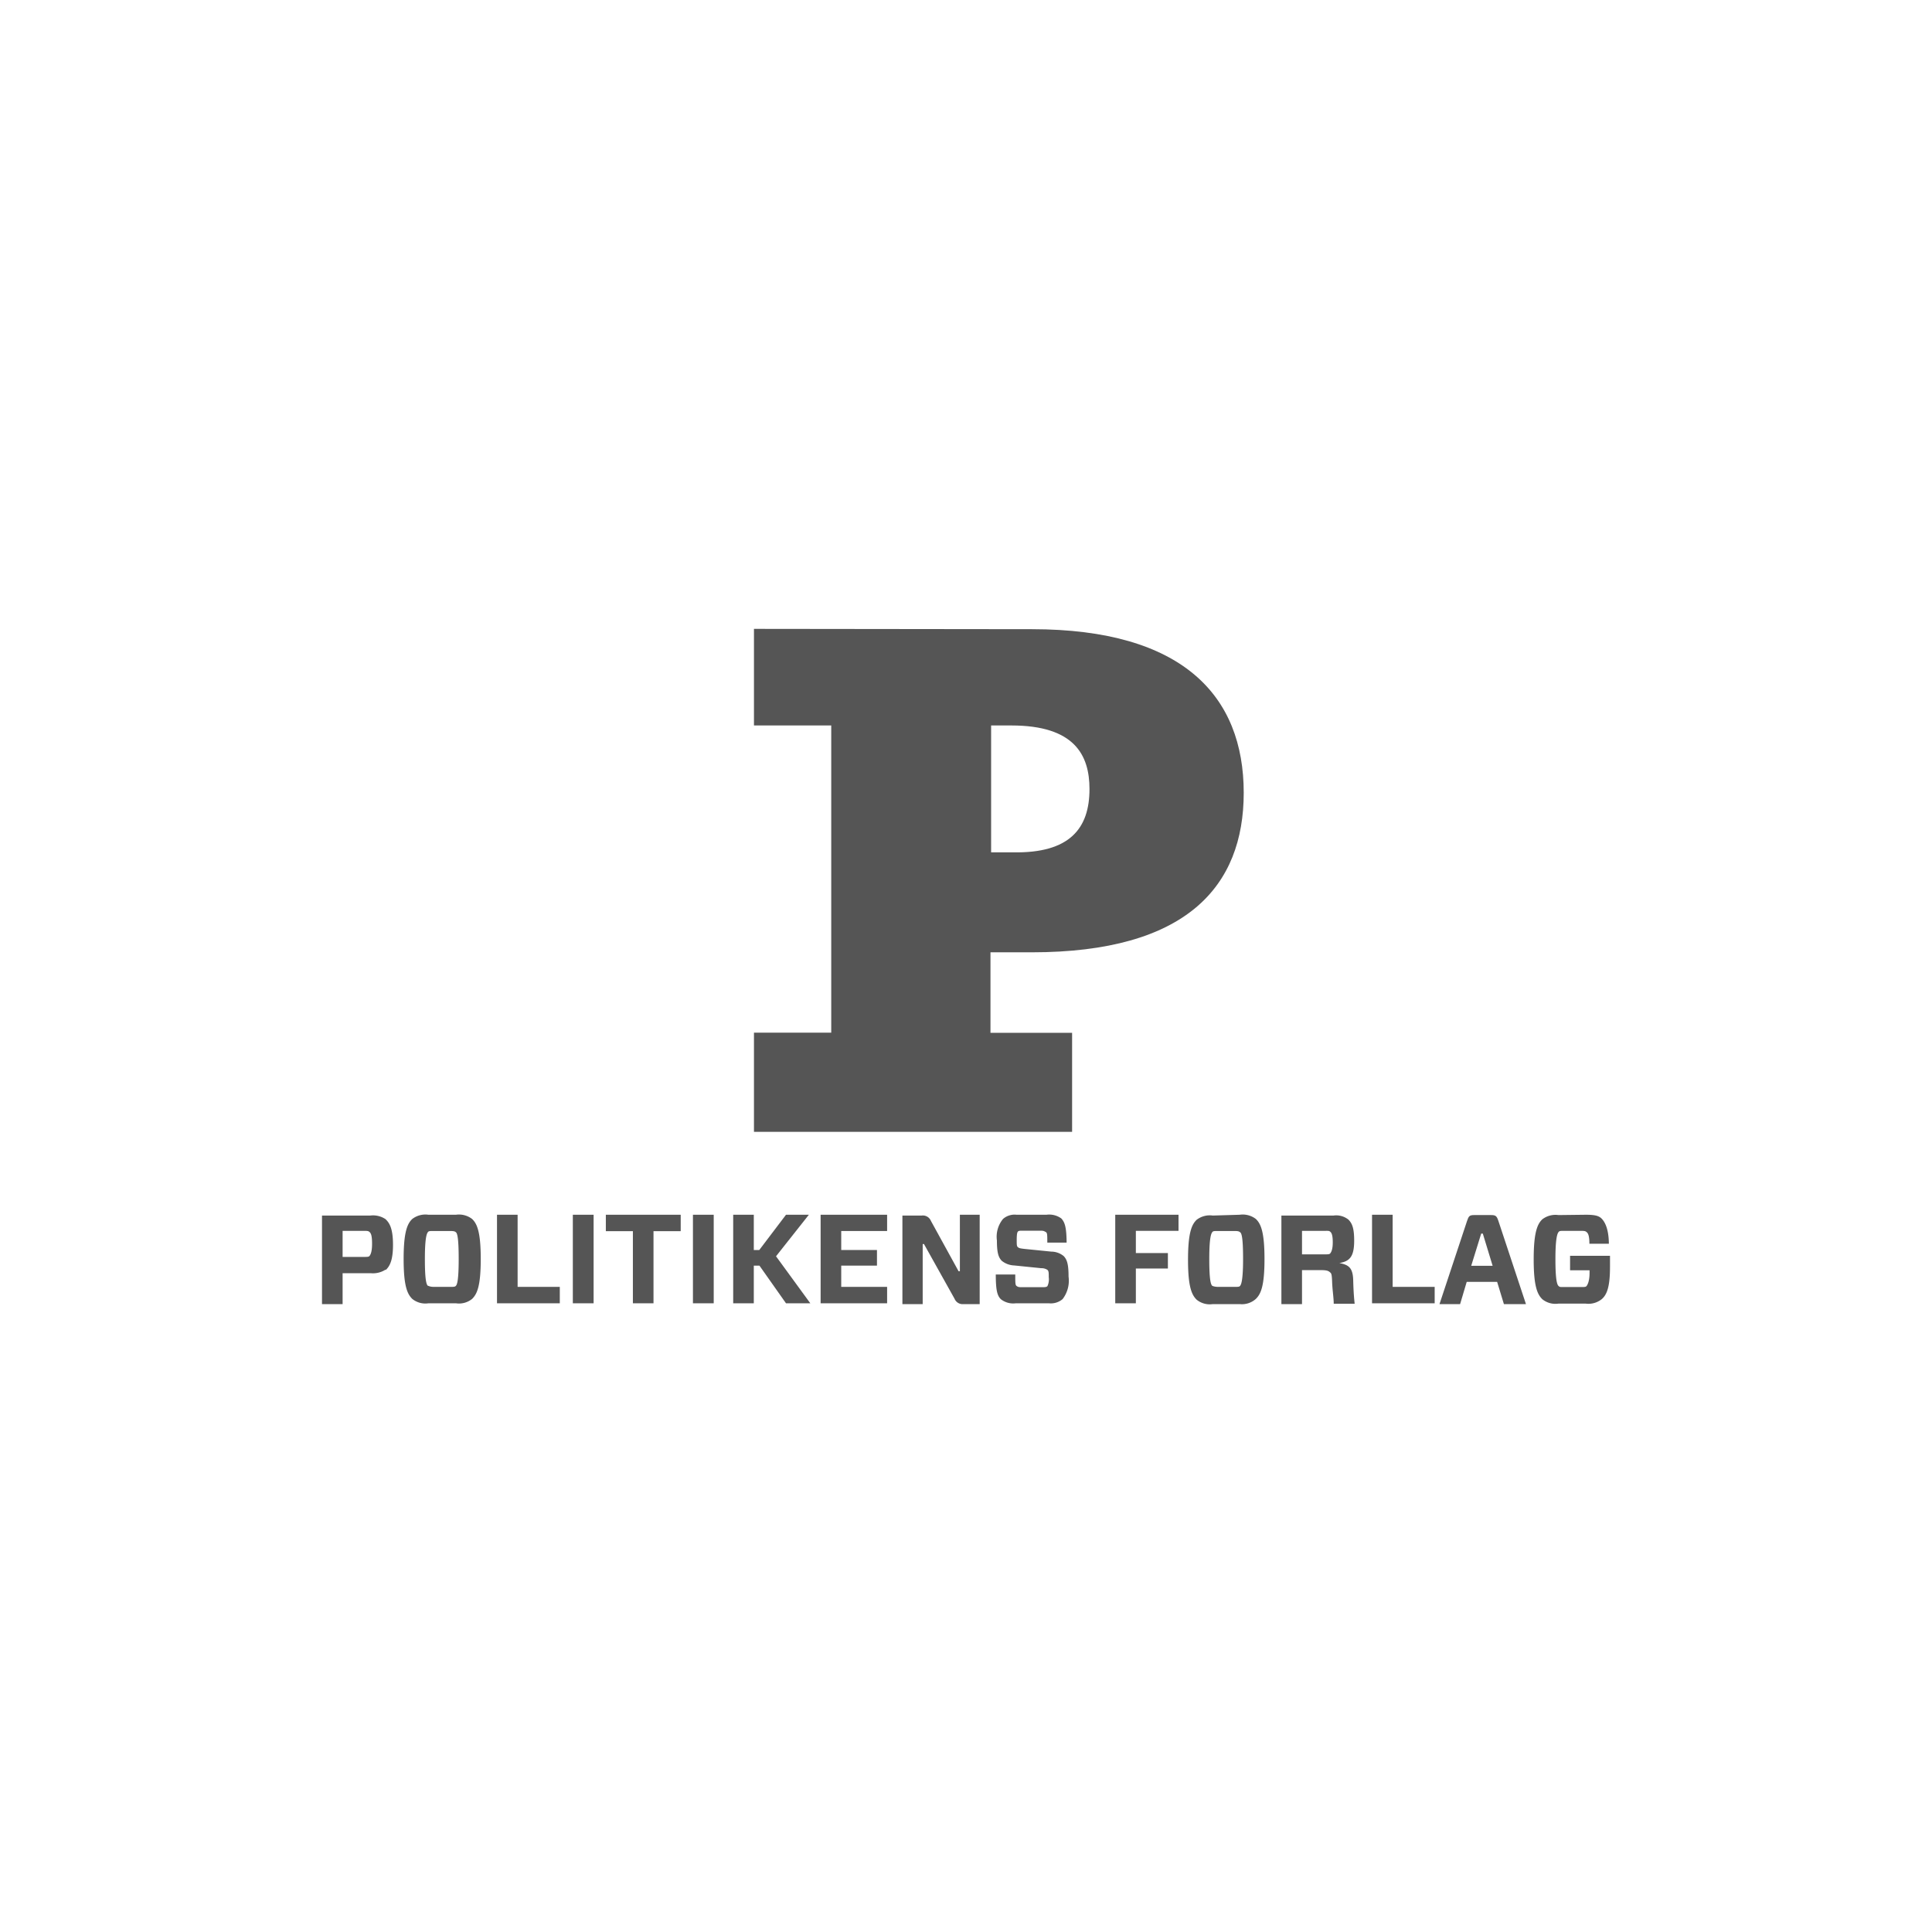 <svg xmlns="http://www.w3.org/2000/svg" viewBox="0 0 120 120"><title>icon-politikensforlag</title><g id="Layer_1" data-name="Layer 1"><rect width="120" height="120" style="fill:none"/></g><g id="Layer_2" data-name="Layer 2"><path d="M61.56,45.06h1.26c3.91,0,4.85,1.83,4.85,3.95,0,2.44-1.22,4-4.76,3.93l-1.35,0Zm-14.73-6v6h4.8c0,.88,0,.36,0,1.54l0,17.54h-4.8V70.3H66.59V64.15H61.52v-5h2.56c9.62,0,13.17-4.1,13.17-9.91,0-6-3.76-10.16-13.16-10.16Z" transform="translate(0 0)" style="fill:#555"/><path d="M58.75,44.73c0-.93.14-1.83,2.84-1.82.87,0,1.77.08,2.64.08,3.43,0,6.07,2.13,6.07,6,0,5.28-4,6.23-7.76,6.23-1.27,0-2.53,0-3.79-.08Zm5.37,23.39V66.36H61c-1.6-.06-2.28-.39-2.28-1.75v-7.7c1.46,0,2.88.08,4.34.08.63,0,1.3,0,1.93,0a21.94,21.94,0,0,0,2.33-.2,8.76,8.76,0,0,0,5-2.33A7.36,7.36,0,0,0,74.57,49a7.18,7.18,0,0,0-5.37-7.21,19.54,19.54,0,0,0-4.77-.67H49.2v1.77h3c1.47,0,2.18.59,2.18,2.39,0,0,0,17.26,0,19.32,0,1.36-1,1.75-2.2,1.75h-3v1.76Z" transform="translate(0 0)" style="fill:#555"/><path d="M22.52,78.07c.29,0,.38,0,.43-.06s.16-.22.16-.76-.08-.66-.16-.73-.14-.07-.43-.07H21.28v1.62Zm1.44.78a1.44,1.44,0,0,1-.94.23H21.28V81H20v-5.5h3a1.39,1.39,0,0,1,.94.22c.25.23.47.58.47,1.6s-.23,1.36-.47,1.58" transform="translate(0 0)" style="fill:#555"/><path d="M26.57,79.86c.05,0,.12.07.37.07h1c.25,0,.32,0,.38-.07s.17-.27.17-1.66-.1-1.6-.17-1.66-.13-.08-.38-.08h-1c-.25,0-.32,0-.37.08s-.18.26-.18,1.66.11,1.58.18,1.66m1.75-4.41a1.34,1.34,0,0,1,1,.26c.31.29.54.8.54,2.49s-.23,2.18-.54,2.48a1.29,1.29,0,0,1-1,.27H26.61a1.29,1.29,0,0,1-1-.27c-.31-.3-.54-.8-.54-2.48s.23-2.2.54-2.49a1.34,1.34,0,0,1,1-.26Z" transform="translate(0 0)" style="fill:#555"/><polygon points="30.87 75.45 30.87 80.95 34.77 80.95 34.77 79.93 32.15 79.93 32.15 75.45 30.87 75.45" style="fill:#555"/><rect x="35.58" y="75.45" width="1.29" height="5.5" style="fill:#555"/><polygon points="37.63 75.45 37.63 76.47 39.31 76.47 39.31 80.95 40.59 80.95 40.59 76.47 42.28 76.47 42.28 75.45 37.63 75.45" style="fill:#555"/><rect x="43.04" y="75.45" width="1.29" height="5.5" style="fill:#555"/><polygon points="48.82 75.45 47.16 77.64 46.82 77.64 46.82 75.45 45.54 75.45 45.54 80.95 46.82 80.95 46.82 78.61 47.17 78.61 48.82 80.95 50.33 80.95 48.2 78.03 50.24 75.45 48.82 75.45" style="fill:#555"/><polygon points="50.97 75.45 50.97 80.95 55.1 80.95 55.1 79.93 52.25 79.93 52.25 78.61 54.47 78.61 54.47 77.64 52.25 77.64 52.25 76.46 55.1 76.46 55.1 75.45 50.97 75.45" style="fill:#555"/><path d="M60.85,81h-1a.54.54,0,0,1-.56-.33l-1.9-3.4h-.08V81H56.05v-5.5h1.2a.54.54,0,0,1,.57.33l1.72,3.13h.08V75.45h1.23Z" transform="translate(0 0)" style="fill:#555"/><path d="M66,80.69a1.13,1.13,0,0,1-.85.26H63.09a1.24,1.24,0,0,1-.92-.25c-.23-.22-.32-.56-.32-1.54h1.21c0,.54,0,.66.09.72s.13.07.35.07h1.17c.23,0,.33,0,.39-.07a1,1,0,0,0,.08-.55c0-.28,0-.39-.09-.46a.66.66,0,0,0-.38-.1L63,78.6a1.31,1.31,0,0,1-.78-.29c-.21-.22-.3-.51-.3-1.26a1.74,1.74,0,0,1,.38-1.34,1.09,1.09,0,0,1,.84-.26H65a1.28,1.28,0,0,1,.92.23c.22.24.32.54.33,1.5h-1.2c0-.49,0-.61-.1-.66s-.12-.08-.34-.08H63.56c-.21,0-.29,0-.34.06s-.07.22-.07.52,0,.39.08.45.14.07.38.1l1.69.17a1.22,1.22,0,0,1,.77.28c.21.22.3.52.3,1.27a1.88,1.88,0,0,1-.37,1.4" transform="translate(0 0)" style="fill:#555"/><polygon points="69.27 75.45 69.27 80.95 70.55 80.95 70.55 78.79 72.54 78.79 72.54 77.83 70.55 77.83 70.55 76.45 73.2 76.45 73.2 75.45 69.27 75.45" style="fill:#555"/><path d="M75.29,79.86s.12.07.37.07h1c.25,0,.32,0,.37-.07s.18-.27.18-1.66-.1-1.6-.18-1.66-.12-.08-.37-.08h-1c-.25,0-.32,0-.37.08s-.18.26-.18,1.66.11,1.58.18,1.66M77,75.45a1.34,1.34,0,0,1,1,.26c.31.29.54.8.54,2.49s-.23,2.18-.54,2.48A1.29,1.29,0,0,1,77,81H75.33a1.29,1.29,0,0,1-1-.27c-.31-.3-.54-.8-.54-2.48s.23-2.2.54-2.49a1.34,1.34,0,0,1,1-.26Z" transform="translate(0 0)" style="fill:#555"/><path d="M82.24,77.91c.27,0,.34,0,.39-.07s.15-.22.15-.67-.07-.59-.15-.66-.12-.06-.39-.06H80.87v1.46ZM82.58,79c-.09-.07-.2-.11-.53-.11H80.87V81H79.59v-5.5h3.24a1.21,1.21,0,0,1,.92.25c.23.23.36.52.36,1.31,0,1-.28,1.28-.92,1.39v0c.56.11.84.27.86,1.07s.06,1.16.09,1.46h-1.3c0-.37-.08-.82-.1-1.37s-.06-.52-.16-.61" transform="translate(0 0)" style="fill:#555"/><polygon points="85.22 75.45 85.22 80.95 89.11 80.95 89.11 79.93 86.5 79.93 86.5 75.45 85.22 75.45" style="fill:#555"/><path d="M91.38,78.62h1.33l-.61-2H92Zm1.61,1H91.1L90.69,81H89.41l1.71-5.16c.1-.3.15-.37.44-.37h1.06c.29,0,.35.07.45.37L94.78,81H93.41Z" transform="translate(0 0)" style="fill:#555"/><path d="M98.49,75.45c.56,0,.82.06,1,.25s.43.6.44,1.55H98.72c0-.55-.1-.66-.17-.72s-.12-.08-.37-.08h-1c-.26,0-.32,0-.38.08s-.19.32-.19,1.67.11,1.59.19,1.67.12.07.38.07h1c.24,0,.32,0,.37-.07s.18-.28.18-.81V78.9H97.52V78H100v.69c0,1.26-.2,1.73-.51,2a1.32,1.32,0,0,1-1,.28H96.8a1.29,1.29,0,0,1-1-.27c-.31-.3-.54-.8-.54-2.48s.23-2.2.54-2.49a1.34,1.34,0,0,1,1-.26Z" transform="translate(0 0)" style="fill:#555"/></g></svg>